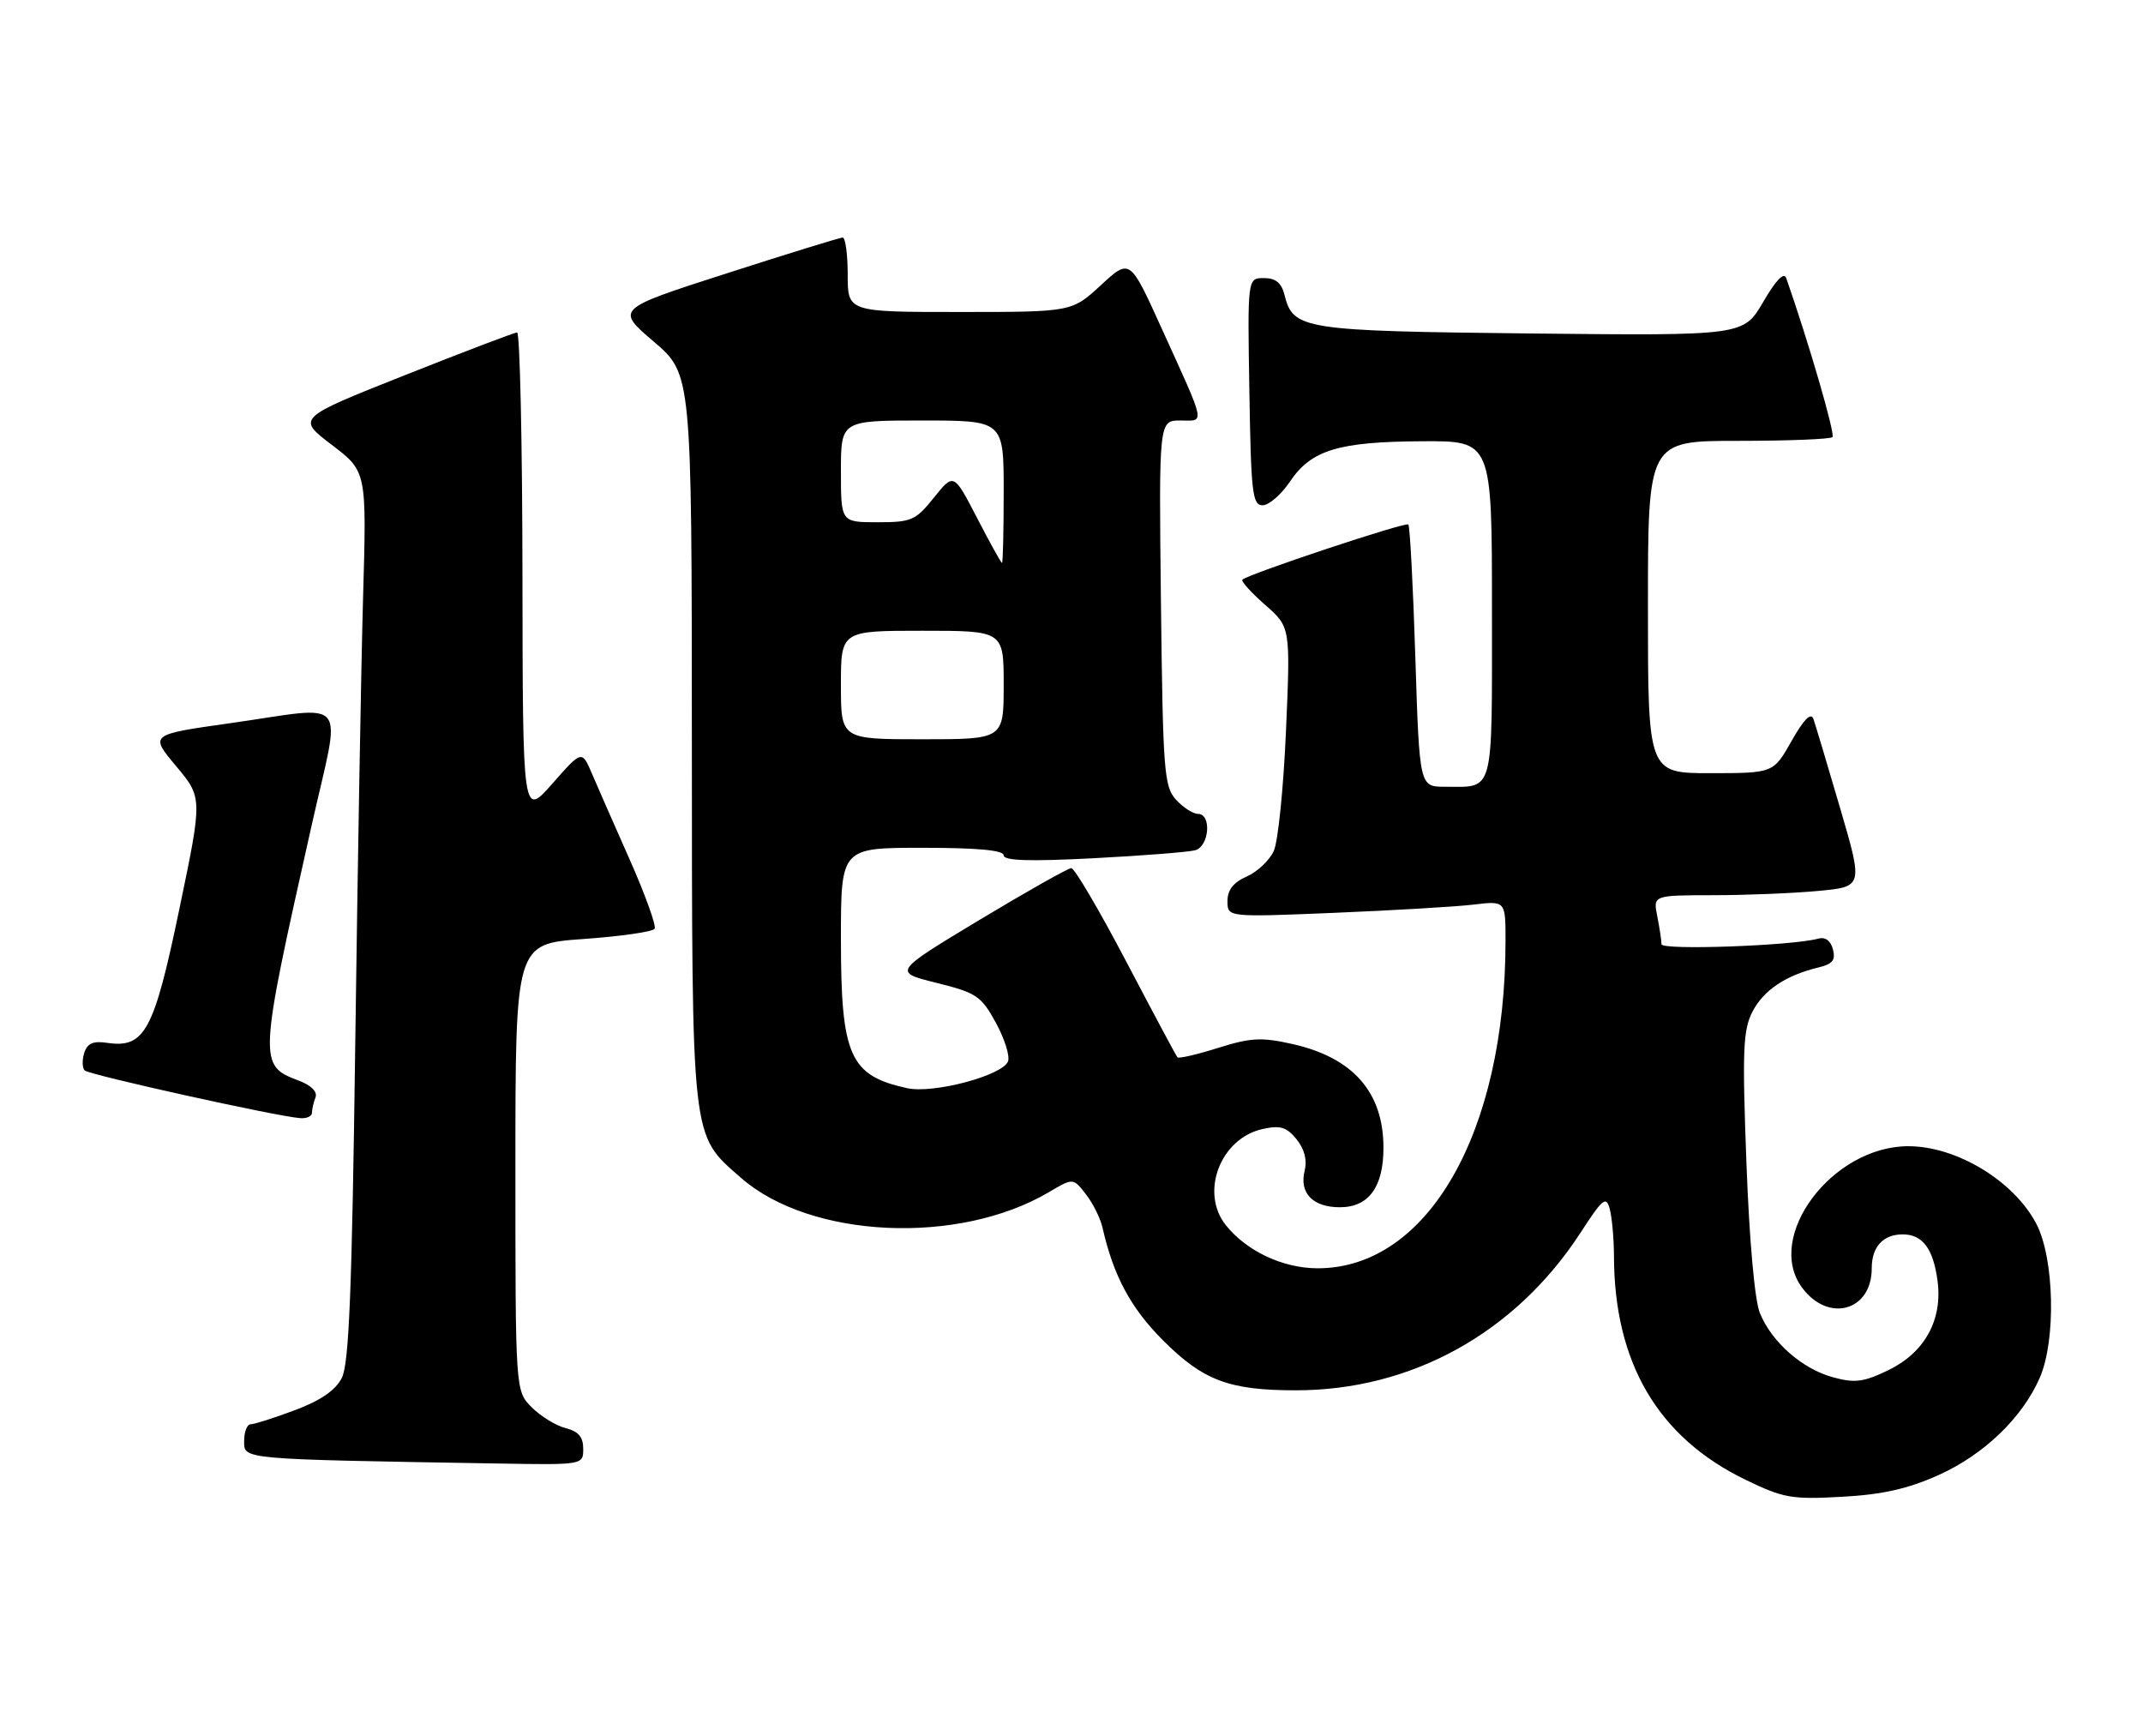 <?xml version="1.0" encoding="UTF-8" standalone="no"?>
<!DOCTYPE svg PUBLIC "-//W3C//DTD SVG 1.1//EN" "http://www.w3.org/Graphics/SVG/1.1/DTD/svg11.dtd" >
<svg xmlns="http://www.w3.org/2000/svg" xmlns:xlink="http://www.w3.org/1999/xlink" version="1.1" viewBox="0 0 316 256">
 <g >
 <path fill="currentColor"
d=" M 285.87 217.48 C 292.54 214.48 298.21 209.03 300.78 203.14 C 303.20 197.58 302.93 185.53 300.27 180.44 C 296.98 174.13 288.51 169.00 281.40 169.00 C 270.17 169.00 260.15 182.35 265.74 189.87 C 269.61 195.08 276.00 193.30 276.00 187.01 C 276.00 183.83 277.67 182.00 280.58 182.00 C 283.49 182.00 285.07 184.11 285.70 188.82 C 286.48 194.58 283.82 199.42 278.47 202.01 C 274.82 203.78 273.53 203.95 270.32 203.08 C 265.77 201.85 261.26 197.90 259.51 193.61 C 258.74 191.73 257.95 182.93 257.52 171.39 C 256.90 154.82 257.02 151.86 258.42 149.15 C 260.06 145.99 263.33 143.80 268.16 142.64 C 270.22 142.15 270.70 141.55 270.28 139.98 C 269.95 138.70 269.15 138.11 268.13 138.39 C 264.31 139.45 245.00 140.14 245.00 139.22 C 245.00 138.69 244.72 136.84 244.38 135.12 C 243.75 132.00 243.75 132.00 252.62 131.99 C 257.51 131.99 264.48 131.70 268.12 131.36 C 274.73 130.74 274.73 130.74 271.33 119.12 C 269.46 112.73 267.69 106.83 267.40 106.00 C 267.04 104.99 265.99 106.05 264.18 109.25 C 261.50 113.99 261.50 113.99 252.25 114.00 C 243.00 114.00 243.00 114.00 243.00 89.50 C 243.00 65.00 243.00 65.00 256.33 65.00 C 263.67 65.00 269.91 64.75 270.21 64.45 C 270.64 64.02 266.74 50.58 263.40 41.03 C 263.07 40.05 261.90 41.25 259.99 44.53 C 257.08 49.50 257.08 49.50 225.79 49.17 C 192.07 48.80 190.69 48.59 189.41 43.49 C 188.96 41.70 188.11 41.00 186.37 41.00 C 183.95 41.00 183.95 41.00 184.23 57.75 C 184.47 72.67 184.68 74.50 186.18 74.50 C 187.11 74.50 188.92 72.92 190.22 71.00 C 193.34 66.35 197.37 65.12 209.75 65.06 C 220.00 65.00 220.00 65.00 220.00 89.89 C 220.00 117.53 220.41 116.00 213.07 116.00 C 209.31 116.00 209.31 116.00 208.70 96.88 C 208.37 86.36 207.90 77.57 207.67 77.33 C 207.26 76.92 184.02 84.65 183.20 85.47 C 182.97 85.69 184.48 87.36 186.54 89.17 C 190.29 92.46 190.29 92.46 189.63 107.71 C 189.27 116.10 188.46 124.09 187.83 125.46 C 187.21 126.84 185.41 128.54 183.85 129.23 C 181.87 130.10 181.00 131.21 181.00 132.87 C 181.00 135.24 181.00 135.24 196.75 134.59 C 205.41 134.23 214.64 133.69 217.25 133.38 C 222.00 132.81 222.00 132.81 222.00 138.68 C 222.00 167.00 210.52 187.01 194.29 187.00 C 189.18 186.99 183.85 184.49 180.77 180.66 C 176.90 175.82 179.95 167.83 186.20 166.46 C 188.79 165.89 189.72 166.17 191.19 167.98 C 192.36 169.43 192.77 171.05 192.38 172.62 C 191.56 175.90 193.58 178.00 197.57 178.00 C 201.82 178.00 204.00 175.03 204.00 169.23 C 204.00 161.04 199.51 155.93 190.56 153.93 C 186.01 152.91 184.44 152.99 179.60 154.51 C 176.50 155.49 173.80 156.11 173.62 155.89 C 173.43 155.68 170.03 149.31 166.06 141.75 C 162.09 134.19 158.45 128.00 157.97 128.00 C 157.50 128.00 151.39 131.45 144.39 135.66 C 131.68 143.32 131.68 143.32 138.08 144.91 C 143.98 146.38 144.67 146.83 146.84 150.78 C 148.13 153.14 148.94 155.71 148.64 156.49 C 147.84 158.58 137.62 161.30 133.75 160.44 C 125.29 158.59 124.00 155.68 124.00 138.45 C 124.00 125.00 124.00 125.00 136.00 125.00 C 144.14 125.00 148.00 125.36 148.00 126.11 C 148.00 126.91 151.79 127.03 161.25 126.54 C 168.54 126.16 175.29 125.63 176.25 125.36 C 178.32 124.77 178.69 120.00 176.65 120.00 C 175.92 120.00 174.45 119.05 173.40 117.90 C 171.65 115.96 171.48 113.69 171.19 88.90 C 170.88 62.00 170.88 62.00 174.05 62.00 C 177.72 62.00 177.94 63.05 171.24 48.30 C 166.61 38.10 166.61 38.10 162.33 42.05 C 158.04 46.00 158.04 46.00 141.52 46.00 C 125.00 46.00 125.00 46.00 125.00 40.50 C 125.00 37.48 124.66 35.01 124.25 35.02 C 123.84 35.04 116.14 37.41 107.14 40.31 C 90.78 45.57 90.78 45.57 96.39 50.36 C 102.00 55.15 102.00 55.15 102.02 108.83 C 102.05 168.90 101.85 167.15 109.26 173.66 C 119.47 182.62 141.32 183.64 154.64 175.79 C 158.24 173.66 158.24 173.66 160.12 176.08 C 161.16 177.41 162.26 179.62 162.57 181.00 C 164.19 188.13 166.73 192.86 171.52 197.65 C 177.41 203.54 181.25 204.99 191.04 204.99 C 208.12 205.01 223.44 196.54 233.05 181.77 C 236.36 176.67 236.84 176.28 237.37 178.27 C 237.70 179.50 237.98 182.62 237.99 185.20 C 238.03 200.96 244.49 211.93 257.39 218.18 C 262.99 220.89 264.18 221.10 271.61 220.69 C 277.61 220.36 281.32 219.52 285.87 217.48 Z  M 86.00 213.61 C 86.00 211.87 85.29 211.04 83.41 210.57 C 81.99 210.21 79.74 208.83 78.41 207.50 C 76.00 205.09 76.00 205.09 76.00 172.13 C 76.00 139.16 76.00 139.16 86.02 138.45 C 91.53 138.06 96.26 137.38 96.53 136.94 C 96.80 136.51 95.16 131.95 92.89 126.82 C 90.61 121.70 88.09 115.95 87.28 114.05 C 85.80 110.60 85.80 110.60 81.44 115.55 C 77.08 120.50 77.08 120.50 77.04 84.75 C 77.02 65.09 76.66 49.01 76.25 49.02 C 75.84 49.03 68.36 51.88 59.62 55.35 C 43.75 61.65 43.75 61.65 48.91 65.58 C 54.07 69.50 54.07 69.50 53.54 88.00 C 53.25 98.17 52.74 127.65 52.39 153.50 C 51.90 190.33 51.47 201.08 50.40 203.17 C 49.46 205.00 47.28 206.50 43.48 207.92 C 40.42 209.07 37.49 210.00 36.96 210.00 C 36.43 210.00 36.00 211.11 36.00 212.47 C 36.00 215.20 35.28 215.14 73.25 215.78 C 86.00 216.00 86.00 216.00 86.00 213.61 Z  M 46.00 164.08 C 46.00 163.58 46.23 162.55 46.52 161.81 C 46.84 160.97 45.90 160.02 44.03 159.32 C 38.09 157.08 38.11 156.62 45.94 121.75 C 50.33 102.20 51.86 104.10 33.79 106.65 C 22.07 108.31 22.07 108.31 25.97 112.96 C 29.87 117.62 29.87 117.62 26.44 134.06 C 22.70 152.05 21.34 154.57 15.80 153.76 C 13.73 153.45 12.87 153.83 12.42 155.25 C 12.09 156.30 12.12 157.45 12.49 157.83 C 13.14 158.48 40.71 164.59 44.25 164.86 C 45.21 164.94 46.00 164.59 46.00 164.08 Z  M 124.00 101.00 C 124.00 93.00 124.00 93.00 136.00 93.00 C 148.00 93.00 148.00 93.00 148.00 101.00 C 148.00 109.00 148.00 109.00 136.00 109.00 C 124.00 109.00 124.00 109.00 124.00 101.00 Z  M 144.07 76.36 C 140.64 69.73 140.64 69.73 137.72 73.36 C 135.02 76.74 134.41 77.00 129.40 77.00 C 124.00 77.00 124.00 77.00 124.00 69.50 C 124.00 62.00 124.00 62.00 136.00 62.00 C 148.00 62.00 148.00 62.00 148.00 72.50 C 148.00 78.28 147.89 83.00 147.75 83.00 C 147.61 82.99 145.96 80.01 144.07 76.36 Z "/>
</g>
</svg>